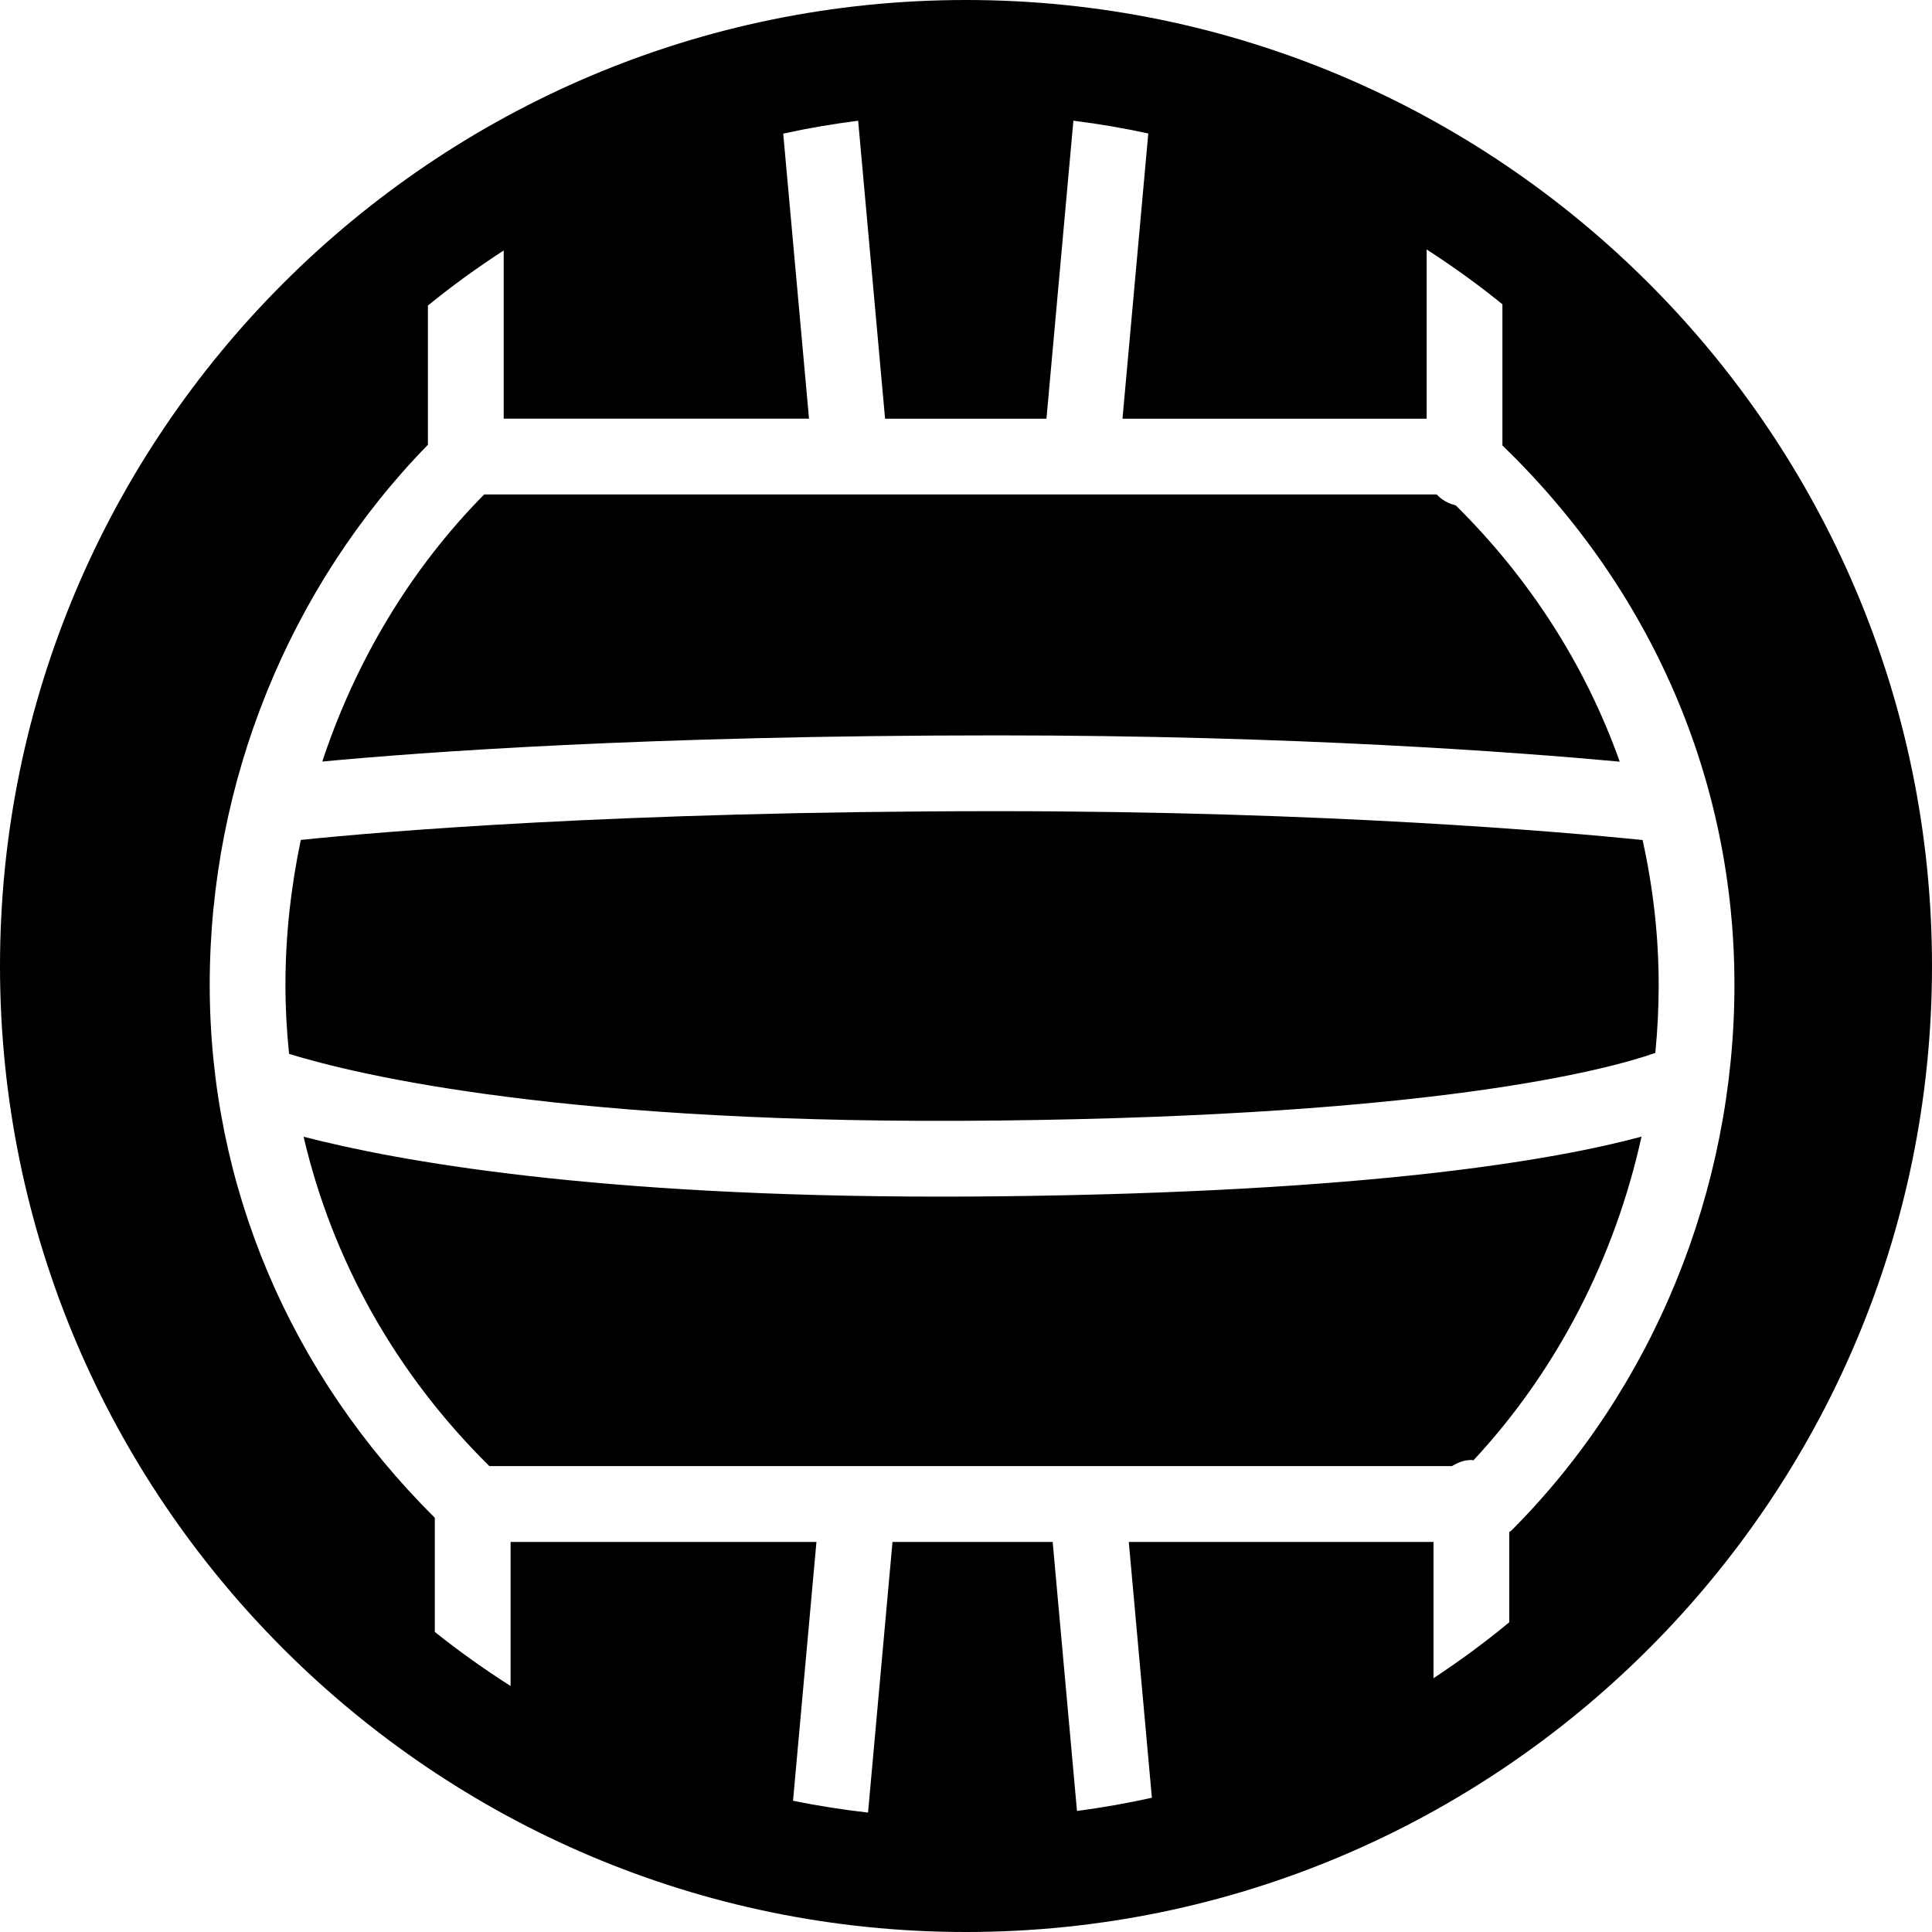 <?xml version="1.0" encoding="iso-8859-1"?>
<!DOCTYPE svg PUBLIC "-//W3C//DTD SVG 1.1//EN" "http://www.w3.org/Graphics/SVG/1.1/DTD/svg11.dtd">
<svg version="1.1" id="Capa_1" xmlns="http://www.w3.org/2000/svg" xmlns:xlink="http://www.w3.org/1999/xlink" x="0px" y="0px"
	 width="487.688px" height="487.688px" viewBox="0 0 487.688 487.688" style="enable-background:new 0 0 487.688 487.688;"
	 xml:space="preserve">
	<g>
		<path d="M243.844,487.688c134.459,0,243.844-109.385,243.844-243.844C487.688,109.395,378.303,0,243.844,0
			C109.386,0,0,109.395,0,243.844C0,378.303,109.386,487.688,243.844,487.688z M108.018,112.264V77.131
			c6.101-4.982,12.498-9.601,19.125-13.904v42.458h77.074l-6.512-71.958c6.216-1.367,12.518-2.438,18.915-3.251l6.799,75.219h40.736
			l6.799-75.228c6.398,0.803,12.709,1.874,18.906,3.232l-6.514,71.996h76.777V62.969c6.627,4.274,13.025,8.883,19.125,13.837v35.63
			c37.705,36.481,58.57,84.523,58.57,136.15c0,51.771-20.539,102.004-56.369,137.826c-0.135,0.133-0.326,0.189-0.469,0.314v22.777
			c-6.102,5.059-12.498,9.744-19.125,14.125v-34.406h-76.922l5.834,64.576c-6.207,1.387-12.518,2.494-18.906,3.336l-6.139-67.912
			h-40.43l-6.177,68.324c-6.397-0.736-12.728-1.713-18.934-2.994l5.91-65.33h-77.208v36.365
			c-6.626-4.207-13.014-8.768-19.125-13.645v-28.812c-36.586-36.328-56.82-83.854-56.82-134.535
			C52.929,197.37,73.048,148.075,108.018,112.264z"/>
		<path d="M408.863,192.264c-8.529-23.992-22.49-45.996-41.404-64.709c-1.875-0.459-3.539-1.358-4.791-2.744h-240.45
			c-18.656,18.886-32.474,42.123-40.87,67.425c25.006-2.362,82.18-6.607,170.404-6.607
			C326.971,185.627,383.504,189.921,408.863,192.264z"/>
		<path d="M252.432,282.85c109.691-1.234,152.828-12.68,165.412-17.061c0.564-5.699,0.85-11.436,0.85-17.203
			c0-12.459-1.434-24.68-4.062-36.547c-19.326-1.96-79.465-7.277-162.879-7.277c-96.6,0-156.72,5.279-175.826,7.258
			c-2.496,11.943-3.873,24.184-3.873,36.576c0,5.863,0.315,11.676,0.918,17.434C90.194,271.326,143.227,284.131,252.432,282.85z"/>
		<path d="M366.512,370.088c1.453-0.898,3.07-1.549,4.916-1.549c0.182,0,0.314,0.086,0.496,0.096
			c21.113-22.664,35.697-51.111,42.439-81.721c-21.918,5.918-68.602,14.018-161.693,15.061c-5.115,0.057-10.136,0.086-15.003,0.086
			c-87.631,0-137.184-8.941-161.033-15.119c7.268,31.088,23.189,59.756,46.895,83.137h242.983V370.088z"/>
	</g>
</svg>
